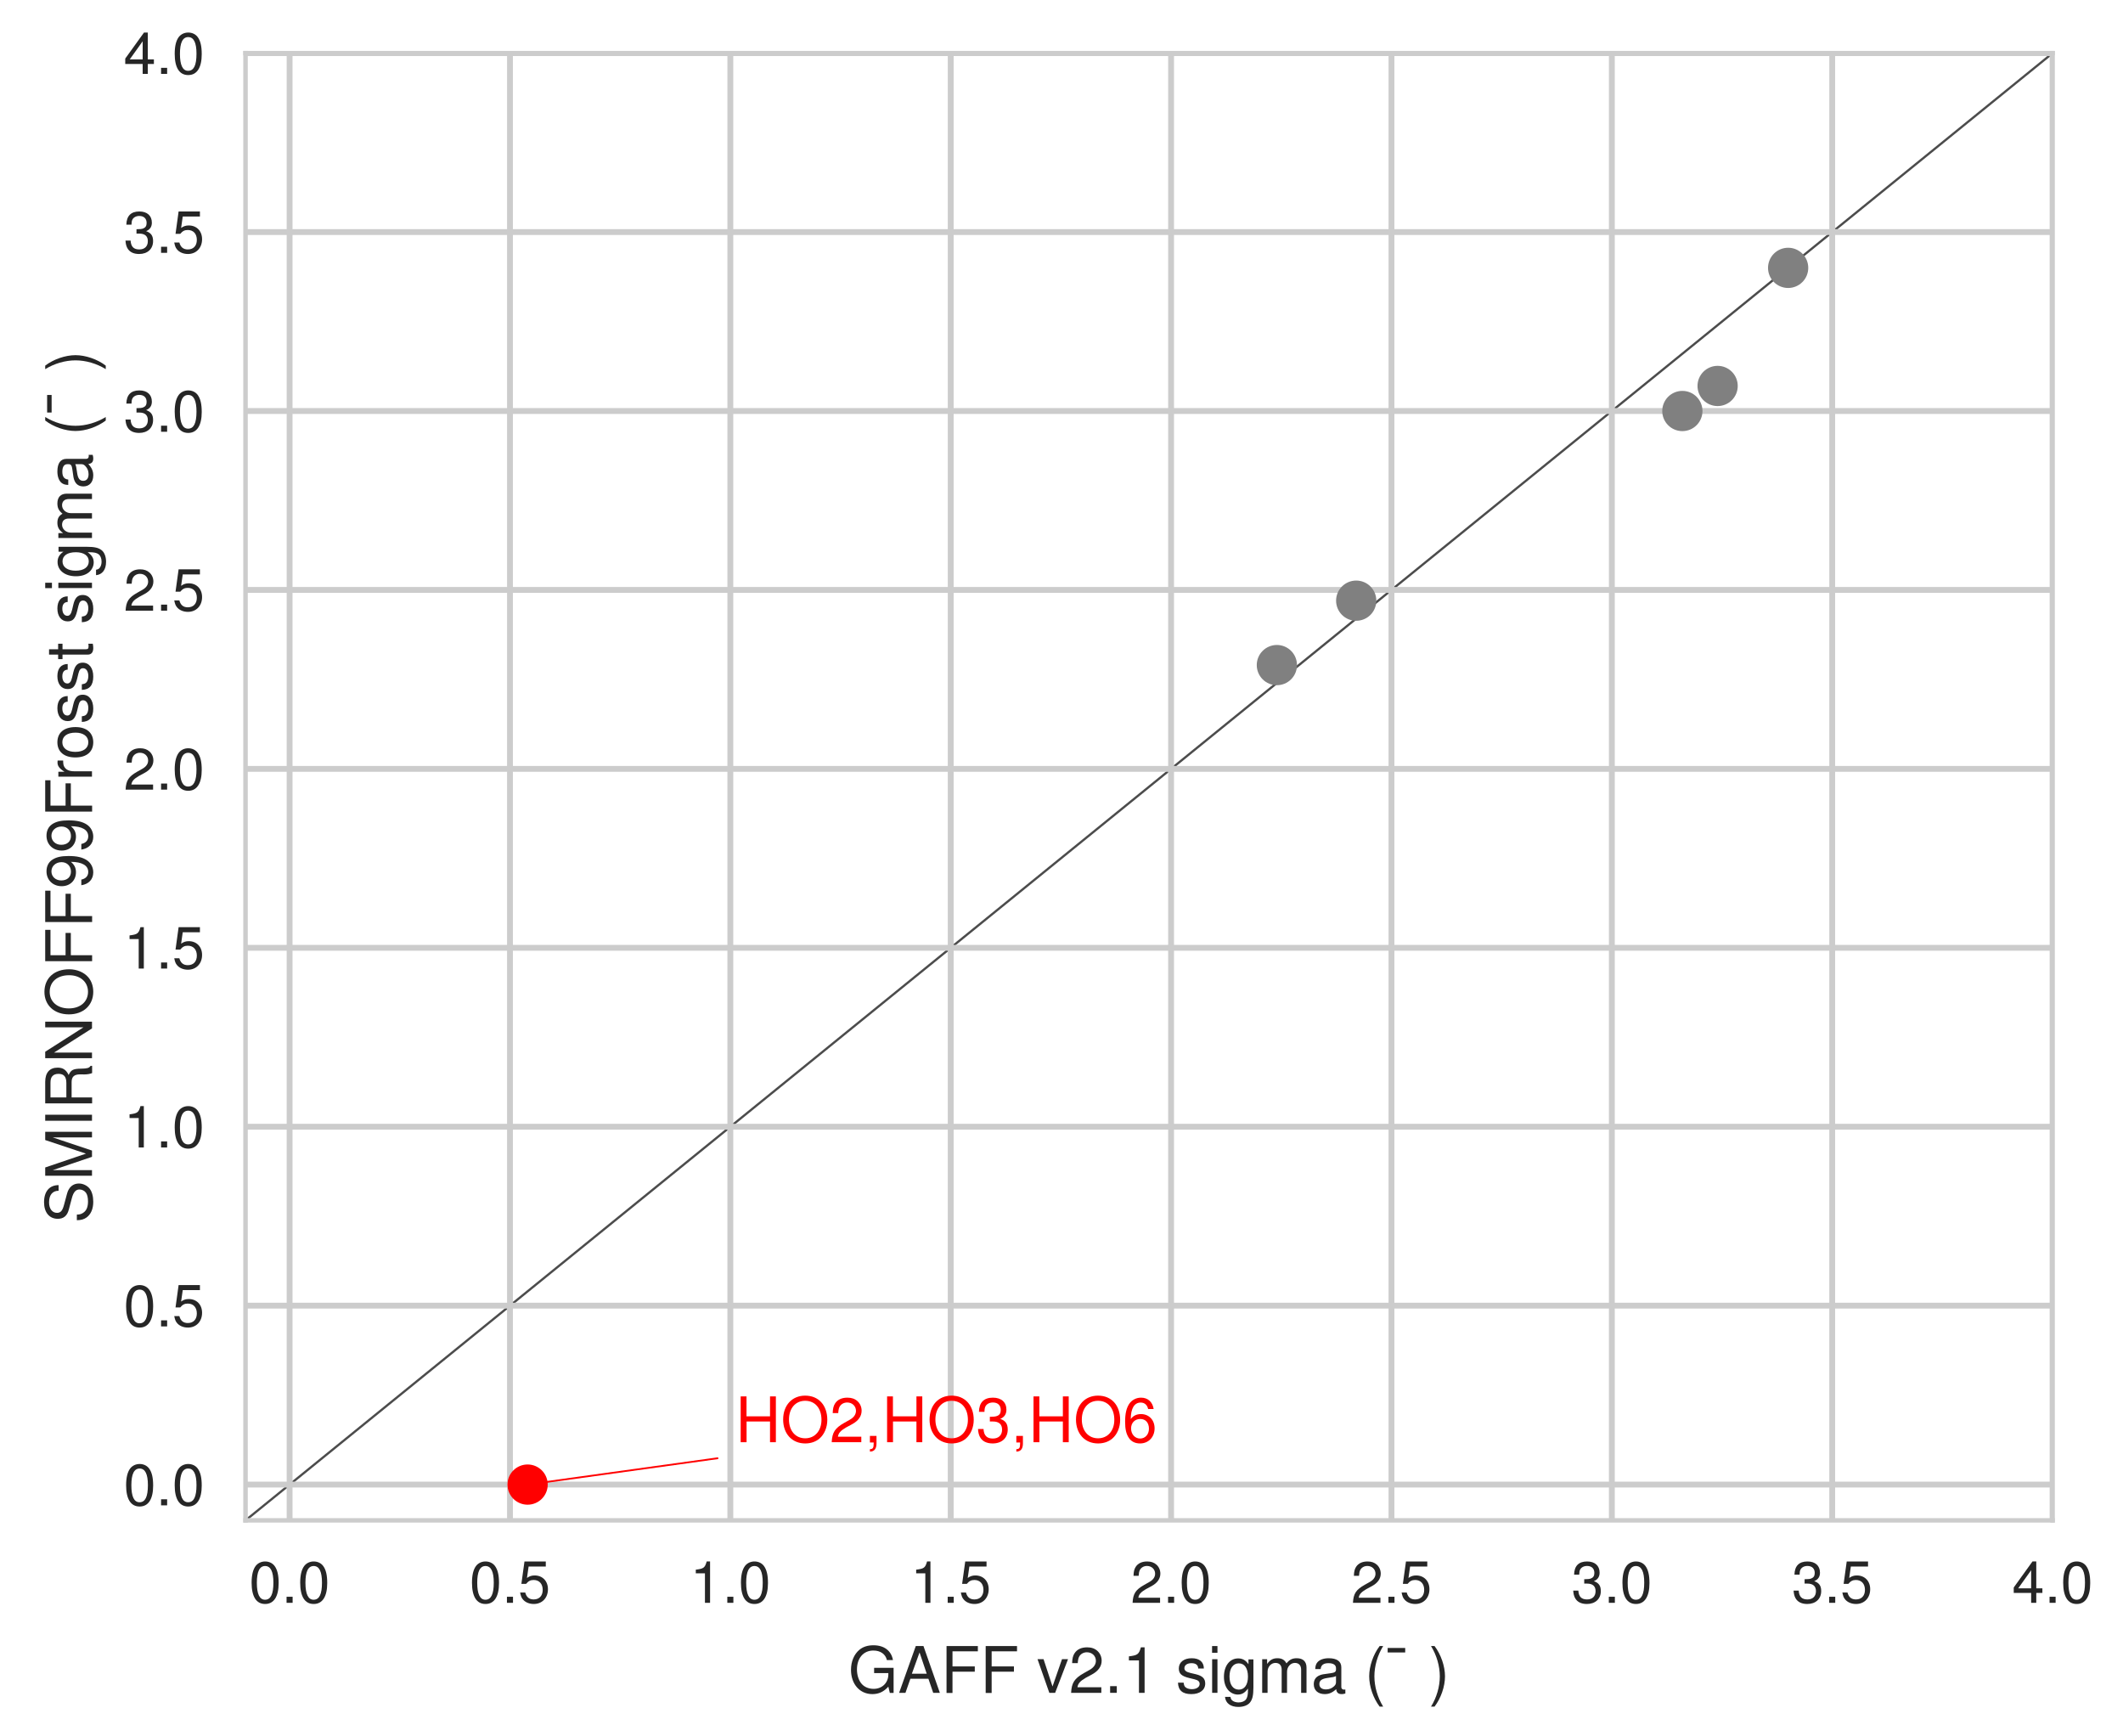 <?xml version="1.0" encoding="utf-8" standalone="no"?>
<!DOCTYPE svg PUBLIC "-//W3C//DTD SVG 1.1//EN"
  "http://www.w3.org/Graphics/SVG/1.1/DTD/svg11.dtd">
<!-- Created with matplotlib (http://matplotlib.org/) -->
<svg height="386pt" version="1.1" viewBox="0 0 472 386" width="472pt" xmlns="http://www.w3.org/2000/svg" xmlns:xlink="http://www.w3.org/1999/xlink">
 <defs>
  <style type="text/css">
*{stroke-linecap:butt;stroke-linejoin:round;}
  </style>
 </defs>
 <g id="figure_1">
  <g id="patch_1">
   <path d="M 0 386.544 
L 472.547 386.544 
L 472.547 0 
L 0 0 
z
" style="fill:#ffffff;"/>
  </g>
  <g id="axes_1">
   <g id="patch_2">
    <path d="M 54.586 337.974 
L 456.346 337.974 
L 456.346 11.814 
L 54.586 11.814 
z
" style="fill:#ffffff;"/>
   </g>
   <g id="line2d_1">
    <path clip-path="url(#pb25f1b4352)" d="M -1 383.1 
L 472.13 -1 
" style="fill:none;stroke:#4c4c4c;stroke-linecap:round;stroke-width:0.5;"/>
   </g>
   <g id="matplotlib.axis_1">
    <g id="xtick_1">
     <g id="line2d_2">
      <path clip-path="url(#pb25f1b4352)" d="M 64.385 337.974 
L 64.385 11.814 
" style="fill:none;stroke:#cccccc;stroke-linecap:round;stroke-width:1.3;"/>
     </g>
     <g id="line2d_3"/>
     <g id="text_1">
      <!-- $0.0$ -->
      <defs>
       <path d="M 27.5 71 
C 20.906 71 14.906 68.125 11.203 63.219 
C 6.594 57.047 4.297 47.562 4.297 34.5 
C 4.297 10.672 12.297 -2 27.5 -2 
C 42.5 -2 50.703 10.672 50.703 33.906 
C 50.703 47.656 48.5 56.844 43.797 63.219 
C 40.094 68.219 34.203 71 27.5 71 
z
M 27.5 63.188 
C 37 63.188 41.703 53.625 41.703 34.703 
C 41.703 14.672 37.094 5.312 27.297 5.312 
C 18 5.312 13.297 15.078 13.297 34.406 
C 13.297 53.719 18 63.188 27.5 63.188 
z
" id="Nimbus_Sans_L_Regular-48"/>
       <path d="M 19.094 10.422 
L 8.703 10.422 
L 8.703 0 
L 19.094 0 
z
" id="Nimbus_Sans_L_Regular-46"/>
      </defs>
      <g style="fill:#262626;" transform="translate(55.384 356.302)scale(0.13 -0.13)">
       <use transform="scale(0.996)" xlink:href="#Nimbus_Sans_L_Regular-48"/>
       <use transform="translate(55.392 0)scale(0.996)" xlink:href="#Nimbus_Sans_L_Regular-46"/>
       <use transform="translate(83.087 0)scale(0.996)" xlink:href="#Nimbus_Sans_L_Regular-48"/>
      </g>
     </g>
    </g>
    <g id="xtick_2">
     <g id="line2d_4">
      <path clip-path="url(#pb25f1b4352)" d="M 113.38 337.974 
L 113.38 11.814 
" style="fill:none;stroke:#cccccc;stroke-linecap:round;stroke-width:1.3;"/>
     </g>
     <g id="line2d_5"/>
     <g id="text_2">
      <!-- $0.5$ -->
      <defs>
       <path d="M 47.594 71 
L 11 71 
L 5.703 32.594 
L 13.797 32.594 
C 17.906 37.484 21.297 39.188 26.797 39.188 
C 36.297 39.188 42.297 32.688 42.297 22.203 
C 42.297 12 36.406 5.812 26.797 5.812 
C 19.094 5.812 14.406 9.703 12.297 17.703 
L 3.5 17.703 
C 4.703 11.906 5.703 9.094 7.797 6.484 
C 11.797 1.094 19 -2 27 -2 
C 41.297 -2 51.297 8.391 51.297 23.391 
C 51.297 37.406 42 47 28.406 47 
C 23.406 47 19.406 45.703 15.297 42.688 
L 18.094 62.297 
L 47.594 62.297 
z
" id="Nimbus_Sans_L_Regular-53"/>
      </defs>
      <g style="fill:#262626;" transform="translate(104.379 356.302)scale(0.13 -0.13)">
       <use transform="scale(0.996)" xlink:href="#Nimbus_Sans_L_Regular-48"/>
       <use transform="translate(55.392 0)scale(0.996)" xlink:href="#Nimbus_Sans_L_Regular-46"/>
       <use transform="translate(83.087 0)scale(0.996)" xlink:href="#Nimbus_Sans_L_Regular-53"/>
      </g>
     </g>
    </g>
    <g id="xtick_3">
     <g id="line2d_6">
      <path clip-path="url(#pb25f1b4352)" d="M 162.375 337.974 
L 162.375 11.814 
" style="fill:none;stroke:#cccccc;stroke-linecap:round;stroke-width:1.3;"/>
     </g>
     <g id="line2d_7"/>
     <g id="text_3">
      <!-- $1.0$ -->
      <defs>
       <path d="M 25.906 50.594 
L 25.906 0 
L 34.703 0 
L 34.703 71.016 
L 28.906 71.016 
C 25.797 60.109 23.797 58.609 10.203 56.906 
L 10.203 50.594 
z
" id="Nimbus_Sans_L_Regular-49"/>
      </defs>
      <g style="fill:#262626;" transform="translate(153.374 356.302)scale(0.13 -0.13)">
       <use transform="scale(0.996)" xlink:href="#Nimbus_Sans_L_Regular-49"/>
       <use transform="translate(55.392 0)scale(0.996)" xlink:href="#Nimbus_Sans_L_Regular-46"/>
       <use transform="translate(83.087 0)scale(0.996)" xlink:href="#Nimbus_Sans_L_Regular-48"/>
      </g>
     </g>
    </g>
    <g id="xtick_4">
     <g id="line2d_8">
      <path clip-path="url(#pb25f1b4352)" d="M 211.37 337.974 
L 211.37 11.814 
" style="fill:none;stroke:#cccccc;stroke-linecap:round;stroke-width:1.3;"/>
     </g>
     <g id="line2d_9"/>
     <g id="text_4">
      <!-- $1.5$ -->
      <g style="fill:#262626;" transform="translate(202.369 356.302)scale(0.13 -0.13)">
       <use transform="scale(0.996)" xlink:href="#Nimbus_Sans_L_Regular-49"/>
       <use transform="translate(55.392 0)scale(0.996)" xlink:href="#Nimbus_Sans_L_Regular-46"/>
       <use transform="translate(83.087 0)scale(0.996)" xlink:href="#Nimbus_Sans_L_Regular-53"/>
      </g>
     </g>
    </g>
    <g id="xtick_5">
     <g id="line2d_10">
      <path clip-path="url(#pb25f1b4352)" d="M 260.365 337.974 
L 260.365 11.814 
" style="fill:none;stroke:#cccccc;stroke-linecap:round;stroke-width:1.3;"/>
     </g>
     <g id="line2d_11"/>
     <g id="text_5">
      <!-- $2.0$ -->
      <defs>
       <path d="M 50.594 8.719 
L 13.297 8.719 
C 14.203 14.531 17.406 18.234 26.094 23.344 
L 36.094 28.75 
C 46 34.156 51.094 41.453 51.094 50.172 
C 51.094 56.078 48.703 61.594 44.5 65.391 
C 40.297 69.203 35.094 71 28.406 71 
C 19.406 71 12.703 67.797 8.797 61.797 
C 6.297 57.984 5.203 53.578 5 46.359 
L 13.797 46.359 
C 14.094 51.172 14.703 54.078 15.906 56.375 
C 18.203 60.688 22.797 63.297 28.094 63.297 
C 36.094 63.297 42.094 57.578 42.094 49.969 
C 42.094 44.359 38.797 39.547 32.5 35.953 
L 23.297 30.75 
C 8.5 22.344 4.203 15.625 3.406 0 
L 50.594 0 
z
" id="Nimbus_Sans_L_Regular-50"/>
      </defs>
      <g style="fill:#262626;" transform="translate(251.364 356.302)scale(0.13 -0.13)">
       <use transform="scale(0.996)" xlink:href="#Nimbus_Sans_L_Regular-50"/>
       <use transform="translate(55.392 0)scale(0.996)" xlink:href="#Nimbus_Sans_L_Regular-46"/>
       <use transform="translate(83.087 0)scale(0.996)" xlink:href="#Nimbus_Sans_L_Regular-48"/>
      </g>
     </g>
    </g>
    <g id="xtick_6">
     <g id="line2d_12">
      <path clip-path="url(#pb25f1b4352)" d="M 309.36 337.974 
L 309.36 11.814 
" style="fill:none;stroke:#cccccc;stroke-linecap:round;stroke-width:1.3;"/>
     </g>
     <g id="line2d_13"/>
     <g id="text_6">
      <!-- $2.5$ -->
      <g style="fill:#262626;" transform="translate(300.359 356.302)scale(0.13 -0.13)">
       <use transform="scale(0.996)" xlink:href="#Nimbus_Sans_L_Regular-50"/>
       <use transform="translate(55.392 0)scale(0.996)" xlink:href="#Nimbus_Sans_L_Regular-46"/>
       <use transform="translate(83.087 0)scale(0.996)" xlink:href="#Nimbus_Sans_L_Regular-53"/>
      </g>
     </g>
    </g>
    <g id="xtick_7">
     <g id="line2d_14">
      <path clip-path="url(#pb25f1b4352)" d="M 358.356 337.974 
L 358.356 11.814 
" style="fill:none;stroke:#cccccc;stroke-linecap:round;stroke-width:1.3;"/>
     </g>
     <g id="line2d_15"/>
     <g id="text_7">
      <!-- $3.0$ -->
      <defs>
       <path d="M 22.094 33 
L 23.203 33 
L 26.906 33 
C 36.594 33 41.594 28.594 41.594 20.062 
C 41.594 11.125 36.094 5.812 26.906 5.812 
C 17.297 5.812 12.594 10.641 12 21.016 
L 3.203 21.016 
C 3.594 15.281 4.594 11.562 6.297 8.344 
C 9.906 1.516 16.906 -2 26.594 -2 
C 41.203 -2 50.594 6.734 50.594 20.203 
C 50.594 29.25 47.094 34.281 38.594 37.203 
C 45.203 39.781 48.5 44.719 48.5 51.734 
C 48.5 63.781 40.406 71 26.906 71 
C 12.594 71 5 63.281 4.703 48.359 
L 13.5 48.359 
C 13.594 52.594 14 54.953 15.094 57.109 
C 17.094 60.938 21.5 63.297 27 63.297 
C 34.797 63.297 39.5 58.75 39.5 51.359 
C 39.5 46.422 37.703 43.453 33.797 41.891 
C 31.406 40.906 28.297 40.5 22.094 40.5 
z
" id="Nimbus_Sans_L_Regular-51"/>
      </defs>
      <g style="fill:#262626;" transform="translate(349.355 356.302)scale(0.13 -0.13)">
       <use transform="scale(0.996)" xlink:href="#Nimbus_Sans_L_Regular-51"/>
       <use transform="translate(55.392 0)scale(0.996)" xlink:href="#Nimbus_Sans_L_Regular-46"/>
       <use transform="translate(83.087 0)scale(0.996)" xlink:href="#Nimbus_Sans_L_Regular-48"/>
      </g>
     </g>
    </g>
    <g id="xtick_8">
     <g id="line2d_16">
      <path clip-path="url(#pb25f1b4352)" d="M 407.351 337.974 
L 407.351 11.814 
" style="fill:none;stroke:#cccccc;stroke-linecap:round;stroke-width:1.3;"/>
     </g>
     <g id="line2d_17"/>
     <g id="text_8">
      <!-- $3.5$ -->
      <g style="fill:#262626;" transform="translate(398.35 356.302)scale(0.13 -0.13)">
       <use transform="scale(0.996)" xlink:href="#Nimbus_Sans_L_Regular-51"/>
       <use transform="translate(55.392 0)scale(0.996)" xlink:href="#Nimbus_Sans_L_Regular-46"/>
       <use transform="translate(83.087 0)scale(0.996)" xlink:href="#Nimbus_Sans_L_Regular-53"/>
      </g>
     </g>
    </g>
    <g id="xtick_9">
     <g id="line2d_18">
      <path clip-path="url(#pb25f1b4352)" d="M 456.346 337.974 
L 456.346 11.814 
" style="fill:none;stroke:#cccccc;stroke-linecap:round;stroke-width:1.3;"/>
     </g>
     <g id="line2d_19"/>
     <g id="text_9">
      <!-- $4.0$ -->
      <defs>
       <path d="M 32.703 17 
L 32.703 0 
L 41.5 0 
L 41.5 17 
L 52 17 
L 52 24.906 
L 41.5 24.906 
L 41.5 71.016 
L 35 71.016 
L 2.797 26.312 
L 2.797 17 
z
M 32.703 24.906 
L 10.5 24.906 
L 32.703 55.984 
z
" id="Nimbus_Sans_L_Regular-52"/>
      </defs>
      <g style="fill:#262626;" transform="translate(447.345 356.302)scale(0.13 -0.13)">
       <use transform="scale(0.996)" xlink:href="#Nimbus_Sans_L_Regular-52"/>
       <use transform="translate(55.392 0)scale(0.996)" xlink:href="#Nimbus_Sans_L_Regular-46"/>
       <use transform="translate(83.087 0)scale(0.996)" xlink:href="#Nimbus_Sans_L_Regular-48"/>
      </g>
     </g>
    </g>
    <g id="text_10">
     <!-- GAFF v2.1 sigma (\AA) -->
     <defs>
      <path d="M 70.906 39 
L 40.5 39 
L 40.5 30.797 
L 62.703 30.797 
L 62.703 28.766 
C 62.703 15.672 53.094 6.203 39.797 6.203 
C 32.406 6.203 25.703 8.891 21.406 13.594 
C 16.594 18.766 13.703 27.438 13.703 36.406 
C 13.703 54.234 23.906 66 39.297 66 
C 50.406 66 58.406 60.375 60.406 51.125 
L 69.906 51.125 
C 67.297 65.797 56.094 74.219 39.406 74.219 
C 30.5 74.219 23.297 71.922 17.594 67.234 
C 9.203 60.25 4.406 48.984 4.406 35.906 
C 4.406 13.562 18.094 -2 37.797 -2 
C 47.703 -2 55.594 1.703 62.703 9.625 
L 65 -0.109 
L 70.906 -0.109 
z
" id="Nimbus_Sans_L_Regular-71"/>
      <path d="M 47.406 22 
L 54.906 0 
L 65.297 0 
L 39.703 73 
L 27.703 73 
L 1.703 0 
L 11.594 0 
L 19.297 22 
z
M 44.797 29.812 
L 21.594 29.812 
L 33.594 63 
z
" id="Nimbus_Sans_L_Regular-65"/>
      <path d="M 18.297 33 
L 53.094 33 
L 53.094 41.219 
L 18.297 41.219 
L 18.297 64.781 
L 57.906 64.781 
L 57.906 73 
L 9 73 
L 9 -0.219 
L 18.297 -0.219 
z
" id="Nimbus_Sans_L_Regular-70"/>
      <path d="M 28.5 0 
L 48.594 52.5 
L 39.203 52.5 
L 24.406 9.922 
L 10.406 52.5 
L 1 52.5 
L 19.406 0 
z
" id="Nimbus_Sans_L_Regular-118"/>
      <path d="M 43.797 37.922 
C 43.703 48.203 36.906 54 24.797 54 
C 12.594 54 4.703 47.719 4.703 38.062 
C 4.703 29.891 8.906 26.016 21.297 23.031 
L 29.094 21.141 
C 34.906 19.734 37.203 17.656 37.203 13.875 
C 37.203 9 32.297 5.703 25 5.703 
C 20.5 5.703 16.703 7 14.594 9.188 
C 13.297 10.688 12.703 12.172 12.203 15.844 
L 3.406 15.844 
C 3.797 3.766 10.594 -2 24.297 -2 
C 37.5 -2 45.906 4.453 45.906 14.516 
C 45.906 22.281 41.5 26.578 31.094 29.062 
L 23.094 30.953 
C 16.297 32.531 13.406 34.734 13.406 38.406 
C 13.406 43.188 17.703 46.281 24.5 46.281 
C 31.203 46.281 34.797 43.391 35 37.922 
z
" id="Nimbus_Sans_L_Regular-115"/>
      <path d="M 15 52.484 
L 6.703 52.484 
L 6.703 0 
L 15 0 
z
M 15 73 
L 6.594 73 
L 6.594 62.484 
L 15 62.484 
z
" id="Nimbus_Sans_L_Regular-105"/>
      <path d="M 41.203 52.203 
L 41.203 44.594 
C 37 50.812 31.906 53.719 25.203 53.719 
C 11.906 53.719 2.906 42.062 2.906 25 
C 2.906 16.375 5.203 9.344 9.5 4.312 
C 13.406 -0.109 19 -2.703 24.5 -2.703 
C 31.094 -2.703 35.703 0.094 40.406 6.703 
L 40.406 4.031 
C 40.406 -3 39.5 -7.266 37.406 -10.141 
C 35.203 -13.188 30.906 -14.984 25.797 -14.984 
C 22 -14.984 18.594 -14 16.297 -12.234 
C 14.406 -10.75 13.594 -9.375 13.094 -6.344 
L 4.594 -6.344 
C 5.5 -16.141 13.203 -22 25.5 -22 
C 33.297 -22 40 -19.484 43.406 -15.297 
C 47.406 -10.484 48.906 -3.891 48.906 8.406 
L 48.906 52.203 
z
M 26.094 46 
C 35.094 46 40.406 38.359 40.406 25.203 
C 40.406 12.625 35 5 26.203 5 
C 17.094 5 11.594 12.75 11.594 25.5 
C 11.594 38.156 17.203 46 26.094 46 
z
" id="Nimbus_Sans_L_Regular-103"/>
      <path d="M 7 52.484 
L 7 0 
L 15.406 0 
L 15.406 32.953 
C 15.406 40.578 20.906 46.688 27.703 46.688 
C 33.906 46.688 37.406 42.875 37.406 36.156 
L 37.406 0 
L 45.797 0 
L 45.797 32.953 
C 45.797 40.578 51.297 46.688 58.094 46.688 
C 64.203 46.688 67.797 42.781 67.797 36.156 
L 67.797 0 
L 76.203 0 
L 76.203 39.375 
C 76.203 48.781 70.797 54 61 54 
C 54 54 49.797 51.891 44.906 45.984 
C 41.797 51.594 37.594 54 30.797 54 
C 23.797 54 19.203 51.391 14.703 45.078 
L 14.703 52.484 
z
" id="Nimbus_Sans_L_Regular-109"/>
      <path d="M 53.5 5.203 
C 52.594 5 52.203 5 51.703 5 
C 48.797 5 47.203 6.484 47.203 9.078 
L 47.203 39.766 
C 47.203 49.016 40.406 54 27.5 54 
C 19.906 54 13.594 51.812 10.094 47.906 
C 7.703 45.203 6.703 42.219 6.5 37.031 
L 14.906 37.031 
C 15.594 43.391 19.406 46.281 27.203 46.281 
C 34.703 46.281 38.906 43.484 38.906 38.516 
L 38.906 36.328 
C 38.906 32.828 36.797 31.344 30.203 30.547 
C 18.406 29.062 16.594 28.656 13.406 27.359 
C 7.297 24.875 4.203 20.188 4.203 13.422 
C 4.203 3.969 10.797 -2 21.406 -2 
C 28 -2 33.297 0.297 39.203 5.703 
C 39.797 0.391 42.406 -2 47.797 -2 
C 49.5 -2 50.797 -1.812 53.5 -1.094 
z
M 38.906 16.75 
C 38.906 13.953 38.094 12.266 35.594 9.984 
C 32.203 6.891 28.094 5.312 23.203 5.312 
C 16.703 5.312 12.906 8.391 12.906 13.656 
C 12.906 19.141 16.594 21.922 25.5 23.219 
C 34.297 24.406 36.094 24.812 38.906 26.094 
z
" id="Nimbus_Sans_L_Regular-97"/>
      <path d="M 23.594 73 
C 13.594 59.844 7.297 41.562 7.297 25.797 
C 7.297 9.938 13.594 -8.344 23.594 -21.5 
L 29.094 -21.5 
C 20.297 -7.141 15.406 9.734 15.406 25.797 
C 15.406 41.766 20.297 58.734 29.094 73 
z
" id="Nimbus_Sans_L_Regular-40"/>
      <path d="M 30.203 70.016 
L 2.797 70.016 
L 2.797 63 
L 30.203 63 
z
" id="Nimbus_Sans_L_Regular-197"/>
      <path d="M 9.297 -21.5 
C 19.297 -8.344 25.594 9.938 25.594 25.688 
C 25.594 41.562 19.297 59.844 9.297 73 
L 3.797 73 
C 12.594 58.641 17.5 41.766 17.5 25.688 
C 17.5 9.734 12.594 -7.25 3.797 -21.5 
z
" id="Nimbus_Sans_L_Regular-41"/>
     </defs>
     <g style="fill:#262626;" transform="translate(188.572 376.31)scale(0.143 -0.143)">
      <use transform="scale(0.996)" xlink:href="#Nimbus_Sans_L_Regular-71"/>
      <use transform="translate(77.508 0)scale(0.996)" xlink:href="#Nimbus_Sans_L_Regular-65"/>
      <use transform="translate(143.958 0)scale(0.996)" xlink:href="#Nimbus_Sans_L_Regular-70"/>
      <use transform="translate(204.83 0)scale(0.996)" xlink:href="#Nimbus_Sans_L_Regular-70"/>
      <use transform="translate(293.397 0)scale(0.996)" xlink:href="#Nimbus_Sans_L_Regular-118"/>
      <use transform="translate(343.21 0)scale(0.996)" xlink:href="#Nimbus_Sans_L_Regular-50"/>
      <use transform="translate(398.602 0)scale(0.996)" xlink:href="#Nimbus_Sans_L_Regular-46"/>
      <use transform="translate(426.297 0)scale(0.996)" xlink:href="#Nimbus_Sans_L_Regular-49"/>
      <use transform="translate(509.384 0)scale(0.996)" xlink:href="#Nimbus_Sans_L_Regular-115"/>
      <use transform="translate(559.197 0)scale(0.996)" xlink:href="#Nimbus_Sans_L_Regular-105"/>
      <use transform="translate(581.314 0)scale(0.996)" xlink:href="#Nimbus_Sans_L_Regular-103"/>
      <use transform="translate(636.705 0)scale(0.996)" xlink:href="#Nimbus_Sans_L_Regular-109"/>
      <use transform="translate(719.694 0)scale(0.996)" xlink:href="#Nimbus_Sans_L_Regular-97"/>
      <use transform="translate(802.781 0)scale(0.996)" xlink:href="#Nimbus_Sans_L_Regular-40"/>
      <use transform="translate(835.956 0)scale(0.996)" xlink:href="#Nimbus_Sans_L_Regular-197"/>
      <use transform="translate(902.406 0)scale(0.996)" xlink:href="#Nimbus_Sans_L_Regular-41"/>
     </g>
    </g>
   </g>
   <g id="matplotlib.axis_2">
    <g id="ytick_1">
     <g id="line2d_20">
      <path clip-path="url(#pb25f1b4352)" d="M 54.586 330.019 
L 456.346 330.019 
" style="fill:none;stroke:#cccccc;stroke-linecap:round;stroke-width:1.3;"/>
     </g>
     <g id="line2d_21"/>
     <g id="text_11">
      <!-- $0.0$ -->
      <g style="fill:#262626;" transform="translate(27.484 334.633)scale(0.13 -0.13)">
       <use transform="scale(0.996)" xlink:href="#Nimbus_Sans_L_Regular-48"/>
       <use transform="translate(55.392 0)scale(0.996)" xlink:href="#Nimbus_Sans_L_Regular-46"/>
       <use transform="translate(83.087 0)scale(0.996)" xlink:href="#Nimbus_Sans_L_Regular-48"/>
      </g>
     </g>
    </g>
    <g id="ytick_2">
     <g id="line2d_22">
      <path clip-path="url(#pb25f1b4352)" d="M 54.586 290.243 
L 456.346 290.243 
" style="fill:none;stroke:#cccccc;stroke-linecap:round;stroke-width:1.3;"/>
     </g>
     <g id="line2d_23"/>
     <g id="text_12">
      <!-- $0.5$ -->
      <g style="fill:#262626;" transform="translate(27.484 294.857)scale(0.13 -0.13)">
       <use transform="scale(0.996)" xlink:href="#Nimbus_Sans_L_Regular-48"/>
       <use transform="translate(55.392 0)scale(0.996)" xlink:href="#Nimbus_Sans_L_Regular-46"/>
       <use transform="translate(83.087 0)scale(0.996)" xlink:href="#Nimbus_Sans_L_Regular-53"/>
      </g>
     </g>
    </g>
    <g id="ytick_3">
     <g id="line2d_24">
      <path clip-path="url(#pb25f1b4352)" d="M 54.586 250.468 
L 456.346 250.468 
" style="fill:none;stroke:#cccccc;stroke-linecap:round;stroke-width:1.3;"/>
     </g>
     <g id="line2d_25"/>
     <g id="text_13">
      <!-- $1.0$ -->
      <g style="fill:#262626;" transform="translate(27.484 255.081)scale(0.13 -0.13)">
       <use transform="scale(0.996)" xlink:href="#Nimbus_Sans_L_Regular-49"/>
       <use transform="translate(55.392 0)scale(0.996)" xlink:href="#Nimbus_Sans_L_Regular-46"/>
       <use transform="translate(83.087 0)scale(0.996)" xlink:href="#Nimbus_Sans_L_Regular-48"/>
      </g>
     </g>
    </g>
    <g id="ytick_4">
     <g id="line2d_26">
      <path clip-path="url(#pb25f1b4352)" d="M 54.586 210.692 
L 456.346 210.692 
" style="fill:none;stroke:#cccccc;stroke-linecap:round;stroke-width:1.3;"/>
     </g>
     <g id="line2d_27"/>
     <g id="text_14">
      <!-- $1.5$ -->
      <g style="fill:#262626;" transform="translate(27.484 215.306)scale(0.13 -0.13)">
       <use transform="scale(0.996)" xlink:href="#Nimbus_Sans_L_Regular-49"/>
       <use transform="translate(55.392 0)scale(0.996)" xlink:href="#Nimbus_Sans_L_Regular-46"/>
       <use transform="translate(83.087 0)scale(0.996)" xlink:href="#Nimbus_Sans_L_Regular-53"/>
      </g>
     </g>
    </g>
    <g id="ytick_5">
     <g id="line2d_28">
      <path clip-path="url(#pb25f1b4352)" d="M 54.586 170.916 
L 456.346 170.916 
" style="fill:none;stroke:#cccccc;stroke-linecap:round;stroke-width:1.3;"/>
     </g>
     <g id="line2d_29"/>
     <g id="text_15">
      <!-- $2.0$ -->
      <g style="fill:#262626;" transform="translate(27.484 175.53)scale(0.13 -0.13)">
       <use transform="scale(0.996)" xlink:href="#Nimbus_Sans_L_Regular-50"/>
       <use transform="translate(55.392 0)scale(0.996)" xlink:href="#Nimbus_Sans_L_Regular-46"/>
       <use transform="translate(83.087 0)scale(0.996)" xlink:href="#Nimbus_Sans_L_Regular-48"/>
      </g>
     </g>
    </g>
    <g id="ytick_6">
     <g id="line2d_30">
      <path clip-path="url(#pb25f1b4352)" d="M 54.586 131.141 
L 456.346 131.141 
" style="fill:none;stroke:#cccccc;stroke-linecap:round;stroke-width:1.3;"/>
     </g>
     <g id="line2d_31"/>
     <g id="text_16">
      <!-- $2.5$ -->
      <g style="fill:#262626;" transform="translate(27.484 135.755)scale(0.13 -0.13)">
       <use transform="scale(0.996)" xlink:href="#Nimbus_Sans_L_Regular-50"/>
       <use transform="translate(55.392 0)scale(0.996)" xlink:href="#Nimbus_Sans_L_Regular-46"/>
       <use transform="translate(83.087 0)scale(0.996)" xlink:href="#Nimbus_Sans_L_Regular-53"/>
      </g>
     </g>
    </g>
    <g id="ytick_7">
     <g id="line2d_32">
      <path clip-path="url(#pb25f1b4352)" d="M 54.586 91.365 
L 456.346 91.365 
" style="fill:none;stroke:#cccccc;stroke-linecap:round;stroke-width:1.3;"/>
     </g>
     <g id="line2d_33"/>
     <g id="text_17">
      <!-- $3.0$ -->
      <g style="fill:#262626;" transform="translate(27.484 95.979)scale(0.13 -0.13)">
       <use transform="scale(0.996)" xlink:href="#Nimbus_Sans_L_Regular-51"/>
       <use transform="translate(55.392 0)scale(0.996)" xlink:href="#Nimbus_Sans_L_Regular-46"/>
       <use transform="translate(83.087 0)scale(0.996)" xlink:href="#Nimbus_Sans_L_Regular-48"/>
      </g>
     </g>
    </g>
    <g id="ytick_8">
     <g id="line2d_34">
      <path clip-path="url(#pb25f1b4352)" d="M 54.586 51.59 
L 456.346 51.59 
" style="fill:none;stroke:#cccccc;stroke-linecap:round;stroke-width:1.3;"/>
     </g>
     <g id="line2d_35"/>
     <g id="text_18">
      <!-- $3.5$ -->
      <g style="fill:#262626;" transform="translate(27.484 56.203)scale(0.13 -0.13)">
       <use transform="scale(0.996)" xlink:href="#Nimbus_Sans_L_Regular-51"/>
       <use transform="translate(55.392 0)scale(0.996)" xlink:href="#Nimbus_Sans_L_Regular-46"/>
       <use transform="translate(83.087 0)scale(0.996)" xlink:href="#Nimbus_Sans_L_Regular-53"/>
      </g>
     </g>
    </g>
    <g id="ytick_9">
     <g id="line2d_36">
      <path clip-path="url(#pb25f1b4352)" d="M 54.586 11.814 
L 456.346 11.814 
" style="fill:none;stroke:#cccccc;stroke-linecap:round;stroke-width:1.3;"/>
     </g>
     <g id="line2d_37"/>
     <g id="text_19">
      <!-- $4.0$ -->
      <g style="fill:#262626;" transform="translate(27.484 16.428)scale(0.13 -0.13)">
       <use transform="scale(0.996)" xlink:href="#Nimbus_Sans_L_Regular-52"/>
       <use transform="translate(55.392 0)scale(0.996)" xlink:href="#Nimbus_Sans_L_Regular-46"/>
       <use transform="translate(83.087 0)scale(0.996)" xlink:href="#Nimbus_Sans_L_Regular-48"/>
      </g>
     </g>
    </g>
    <g id="text_20">
     <!-- SMIRNOFF99Frosst sigma (\AA) -->
     <defs>
      <path d="M 59.594 52.109 
C 59.5 66.484 49.703 74.812 32.906 74.812 
C 16.906 74.812 7 66.562 7 53.281 
C 7 44.328 11.703 38.703 21.297 36.188 
L 39.406 31.359 
C 48.594 28.938 52.797 25.219 52.797 19.484 
C 52.797 15.547 50.703 11.531 47.594 9.328 
C 44.703 7.312 40.094 6.203 34.203 6.203 
C 26.297 6.203 20.906 8.125 17.406 12.344 
C 14.703 15.562 13.5 19.094 13.594 23.609 
L 4.797 23.609 
C 4.906 16.891 6.203 12.469 9.094 8.438 
C 14.094 1.609 22.5 -2 33.594 -2 
C 42.297 -2 49.406 0.016 54.094 3.625 
C 59 7.547 62.094 14.078 62.094 20.422 
C 62.094 29.469 56.5 36.109 46.594 38.828 
L 28.297 43.766 
C 19.5 46.172 16.297 48.984 16.297 54.625 
C 16.297 62.062 22.797 67 32.594 67 
C 44.203 67 50.703 61.672 50.797 52.109 
z
" id="Nimbus_Sans_L_Regular-83"/>
      <path d="M 46.797 -0.031 
L 67.297 61.172 
L 67.297 -0.031 
L 76.094 -0.031 
L 76.094 73 
L 63.203 73 
L 42 9.391 
L 20.406 73 
L 7.5 73 
L 7.5 -0.031 
L 16.297 -0.031 
L 16.297 61.172 
L 37 -0.031 
z
" id="Nimbus_Sans_L_Regular-77"/>
      <path d="M 19.406 73 
L 10 73 
L 10 -0.031 
L 19.406 -0.031 
z
" id="Nimbus_Sans_L_Regular-73"/>
      <path d="M 18.594 31.781 
L 42.594 31.781 
C 50.906 31.781 54.594 27.719 54.594 18.547 
L 54.5 11.906 
C 54.5 7.312 55.297 2.828 56.594 -0.219 
L 67.906 -0.219 
L 67.906 2.125 
C 64.406 4.562 63.703 7.219 63.5 17.078 
C 63.406 29.266 61.5 32.938 53.594 36.391 
C 61.797 40.359 65.094 45.406 65.094 53.656 
C 65.094 66.141 57.203 73 42.906 73 
L 9.297 73 
L 9.297 -0.219 
L 18.594 -0.219 
z
M 18.594 40 
L 18.594 64.781 
L 41.094 64.781 
C 46.297 64.781 49.297 64 51.594 62.016 
C 54.094 59.938 55.406 56.688 55.406 52.344 
C 55.406 43.844 51 40 41.094 40 
z
" id="Nimbus_Sans_L_Regular-82"/>
      <path d="M 64.594 73 
L 55.797 73 
L 55.797 13.297 
L 17.703 73 
L 7.594 73 
L 7.594 -0.031 
L 16.406 -0.031 
L 16.406 59.172 
L 54.094 -0.031 
L 64.594 -0.031 
z
" id="Nimbus_Sans_L_Regular-78"/>
      <path d="M 38.906 74.219 
C 18 74.219 3.797 58.844 3.797 36.109 
C 3.797 13.359 18 -2 39 -2 
C 47.797 -2 55.703 0.688 61.594 5.672 
C 69.5 12.359 74.203 23.625 74.203 35.5 
C 74.203 58.953 60.297 74.219 38.906 74.219 
z
M 38.906 66 
C 54.703 66 64.906 54.047 64.906 35.703 
C 64.906 18.172 54.406 6.203 39 6.203 
C 23.5 6.203 13.094 18.172 13.094 36.109 
C 13.094 54.047 23.5 66 38.906 66 
z
" id="Nimbus_Sans_L_Regular-79"/>
      <path d="M 5.297 16.625 
C 7 4.938 14.594 -2 25.406 -2 
C 33.203 -2 40.297 1.781 44.406 8.062 
C 48.906 14.938 50.906 23.625 50.906 36.484 
C 50.906 48.359 49.094 55.938 44.906 62.219 
C 41 67.922 34.797 71 27 71 
C 13.5 71 3.797 61.078 3.797 47.297 
C 3.797 34.219 12.797 25 25.594 25 
C 32.297 25 37.203 27.406 41.797 32.906 
C 41.703 15.484 36.094 5.812 26 5.812 
C 19.797 5.812 15.5 9.75 14.094 16.625 
z
M 26.906 63.297 
C 35.094 63.297 41.297 56.594 41.297 47.516 
C 41.297 38.922 35.203 32.812 26.594 32.812 
C 18.094 32.812 12.797 38.625 12.797 48 
C 12.797 56.875 18.797 63.297 26.906 63.297 
z
" id="Nimbus_Sans_L_Regular-57"/>
      <path d="M 6.906 52.484 
L 6.906 0 
L 15.297 0 
L 15.297 27.203 
C 15.297 34.703 17.203 39.609 21.203 42.5 
C 23.797 44.406 26.297 45 32.094 45 
L 32.094 53.625 
C 30.703 53.812 30 53.812 28.906 53.812 
C 23.5 53.812 19.406 50.625 14.594 42.906 
L 14.594 52.484 
z
" id="Nimbus_Sans_L_Regular-114"/>
      <path d="M 27.203 54 
C 12.5 54 3.594 43.531 3.594 25.984 
C 3.594 8.453 12.406 -2 27.297 -2 
C 42 -2 51 8.453 51 25.594 
C 51 43.625 42.297 54 27.203 54 
z
M 27.297 46.281 
C 36.703 46.281 42.297 38.625 42.297 25.703 
C 42.297 13.453 36.5 5.703 27.297 5.703 
C 18 5.703 12.297 13.359 12.297 25.984 
C 12.297 38.531 18 46.281 27.297 46.281 
z
" id="Nimbus_Sans_L_Regular-111"/>
      <path d="M 25.406 52.812 
L 16.797 52.812 
L 16.797 67 
L 8.5 67 
L 8.5 52.812 
L 1.406 52.812 
L 1.406 46 
L 8.5 46 
L 8.5 6.312 
C 8.5 1 12.094 -2 18.594 -2 
C 20.594 -2 22.594 -1.812 25.406 -1.297 
L 25.406 5.719 
C 24.297 5.406 23 5.312 21.406 5.312 
C 17.797 5.312 16.797 6.312 16.797 10.016 
L 16.797 46 
L 25.406 46 
z
" id="Nimbus_Sans_L_Regular-116"/>
     </defs>
     <g style="fill:#262626;" transform="translate(20.449 271.934)rotate(-90)scale(0.143 -0.143)">
      <use transform="scale(0.996)" xlink:href="#Nimbus_Sans_L_Regular-83"/>
      <use transform="translate(66.45 0)scale(0.996)" xlink:href="#Nimbus_Sans_L_Regular-77"/>
      <use transform="translate(149.438 0)scale(0.996)" xlink:href="#Nimbus_Sans_L_Regular-73"/>
      <use transform="translate(177.134 0)scale(0.996)" xlink:href="#Nimbus_Sans_L_Regular-82"/>
      <use transform="translate(249.064 0)scale(0.996)" xlink:href="#Nimbus_Sans_L_Regular-78"/>
      <use transform="translate(320.994 0)scale(0.996)" xlink:href="#Nimbus_Sans_L_Regular-79"/>
      <use transform="translate(398.502 0)scale(0.996)" xlink:href="#Nimbus_Sans_L_Regular-70"/>
      <use transform="translate(459.374 0)scale(0.996)" xlink:href="#Nimbus_Sans_L_Regular-70"/>
      <use transform="translate(520.245 0)scale(0.996)" xlink:href="#Nimbus_Sans_L_Regular-57"/>
      <use transform="translate(575.637 0)scale(0.996)" xlink:href="#Nimbus_Sans_L_Regular-57"/>
      <use transform="translate(631.029 0)scale(0.996)" xlink:href="#Nimbus_Sans_L_Regular-70"/>
      <use transform="translate(687.417 0)scale(0.996)" xlink:href="#Nimbus_Sans_L_Regular-114"/>
      <use transform="translate(720.593 0)scale(0.996)" xlink:href="#Nimbus_Sans_L_Regular-111"/>
      <use transform="translate(775.984 0)scale(0.996)" xlink:href="#Nimbus_Sans_L_Regular-115"/>
      <use transform="translate(825.798 0)scale(0.996)" xlink:href="#Nimbus_Sans_L_Regular-115"/>
      <use transform="translate(875.611 0)scale(0.996)" xlink:href="#Nimbus_Sans_L_Regular-116"/>
      <use transform="translate(931.001 0)scale(0.996)" xlink:href="#Nimbus_Sans_L_Regular-115"/>
      <use transform="translate(980.814 0)scale(0.996)" xlink:href="#Nimbus_Sans_L_Regular-105"/>
      <use transform="translate(1002.931 0)scale(0.996)" xlink:href="#Nimbus_Sans_L_Regular-103"/>
      <use transform="translate(1058.323 0)scale(0.996)" xlink:href="#Nimbus_Sans_L_Regular-109"/>
      <use transform="translate(1141.311 0)scale(0.996)" xlink:href="#Nimbus_Sans_L_Regular-97"/>
      <use transform="translate(1224.398 0)scale(0.996)" xlink:href="#Nimbus_Sans_L_Regular-40"/>
      <use transform="translate(1257.573 0)scale(0.996)" xlink:href="#Nimbus_Sans_L_Regular-197"/>
      <use transform="translate(1324.023 0)scale(0.996)" xlink:href="#Nimbus_Sans_L_Regular-41"/>
     </g>
    </g>
   </g>
   <g id="PathCollection_1">
    <path clip-path="url(#pb25f1b4352)" d="M 397.552 64.017 
C 398.738 64.017 399.875 63.546 400.714 62.707 
C 401.553 61.868 402.024 60.731 402.024 59.545 
C 402.024 58.359 401.553 57.221 400.714 56.382 
C 399.875 55.544 398.738 55.073 397.552 55.073 
C 396.366 55.073 395.228 55.544 394.389 56.382 
C 393.551 57.221 393.08 58.359 393.08 59.545 
C 393.08 60.731 393.551 61.868 394.389 62.707 
C 395.228 63.546 396.366 64.017 397.552 64.017 
z
" style="fill:#808080;"/>
   </g>
   <g id="PathCollection_2">
    <path clip-path="url(#pb25f1b4352)" d="M 283.883 152.319 
C 285.069 152.319 286.207 151.847 287.045 151.009 
C 287.884 150.17 288.355 149.033 288.355 147.846 
C 288.355 146.66 287.884 145.523 287.045 144.684 
C 286.207 143.846 285.069 143.374 283.883 143.374 
C 282.697 143.374 281.559 143.846 280.721 144.684 
C 279.882 145.523 279.411 146.66 279.411 147.846 
C 279.411 149.033 279.882 150.17 280.721 151.009 
C 281.559 151.847 282.697 152.319 283.883 152.319 
z
" style="fill:#808080;"/>
   </g>
   <g id="PathCollection_3">
    <path clip-path="url(#pb25f1b4352)" d="M 374.034 95.837 
C 375.22 95.837 376.358 95.366 377.196 94.527 
C 378.035 93.689 378.506 92.551 378.506 91.365 
C 378.506 90.179 378.035 89.041 377.196 88.203 
C 376.358 87.364 375.22 86.893 374.034 86.893 
C 372.848 86.893 371.71 87.364 370.872 88.203 
C 370.033 89.041 369.562 90.179 369.562 91.365 
C 369.562 92.551 370.033 93.689 370.872 94.527 
C 371.71 95.366 372.848 95.837 374.034 95.837 
z
" style="fill:#808080;"/>
   </g>
   <g id="PathCollection_4">
    <path clip-path="url(#pb25f1b4352)" d="M 301.521 137.999 
C 302.707 137.999 303.845 137.528 304.684 136.69 
C 305.522 135.851 305.993 134.713 305.993 133.527 
C 305.993 132.341 305.522 131.204 304.684 130.365 
C 303.845 129.526 302.707 129.055 301.521 129.055 
C 300.335 129.055 299.198 129.526 298.359 130.365 
C 297.52 131.204 297.049 132.341 297.049 133.527 
C 297.049 134.713 297.52 135.851 298.359 136.69 
C 299.198 137.528 300.335 137.999 301.521 137.999 
z
" style="fill:#808080;"/>
   </g>
   <g id="PathCollection_5">
    <path clip-path="url(#pb25f1b4352)" d="M 381.873 90.269 
C 383.059 90.269 384.197 89.797 385.036 88.959 
C 385.874 88.12 386.345 86.983 386.345 85.797 
C 386.345 84.611 385.874 83.473 385.036 82.634 
C 384.197 81.796 383.059 81.324 381.873 81.324 
C 380.687 81.324 379.55 81.796 378.711 82.634 
C 377.872 83.473 377.401 84.611 377.401 85.797 
C 377.401 86.983 377.872 88.12 378.711 88.959 
C 379.55 89.797 380.687 90.269 381.873 90.269 
z
" style="fill:#808080;"/>
   </g>
   <g id="PathCollection_6">
    <path clip-path="url(#pb25f1b4352)" d="M 117.3 334.491 
C 118.486 334.491 119.623 334.02 120.462 333.181 
C 121.301 332.342 121.772 331.205 121.772 330.019 
C 121.772 328.833 121.301 327.695 120.462 326.857 
C 119.623 326.018 118.486 325.547 117.3 325.547 
C 116.114 325.547 114.976 326.018 114.137 326.857 
C 113.299 327.695 112.827 328.833 112.827 330.019 
C 112.827 331.205 113.299 332.342 114.137 333.181 
C 114.976 334.02 116.114 334.491 117.3 334.491 
z
" style="fill:#ff0000;"/>
   </g>
   <g id="patch_3">
    <path d="M 54.586 337.974 
L 54.586 11.814 
" style="fill:none;stroke:#cccccc;stroke-linecap:square;stroke-linejoin:miter;"/>
   </g>
   <g id="patch_4">
    <path d="M 456.346 337.974 
L 456.346 11.814 
" style="fill:none;stroke:#cccccc;stroke-linecap:square;stroke-linejoin:miter;"/>
   </g>
   <g id="patch_5">
    <path d="M 54.586 337.974 
L 456.346 337.974 
" style="fill:none;stroke:#cccccc;stroke-linecap:square;stroke-linejoin:miter;"/>
   </g>
   <g id="patch_6">
    <path d="M 54.586 11.814 
L 456.346 11.814 
" style="fill:none;stroke:#cccccc;stroke-linecap:square;stroke-linejoin:miter;"/>
   </g>
   <g id="patch_7">
    <path d="M 159.531 324.164 
Q 139.407 326.954 119.282 329.744 
" style="fill:none;stroke:#ff0000;stroke-linecap:round;stroke-width:0.39;"/>
   </g>
   <g id="text_21">
    <!-- HO2,HO3,HO6 -->
    <defs>
     <path d="M 55.094 33 
L 55.094 -0.031 
L 64.406 -0.031 
L 64.406 73 
L 55.094 73 
L 55.094 41.219 
L 17.594 41.219 
L 17.594 73 
L 8.297 73 
L 8.297 -0.031 
L 17.703 -0.031 
L 17.703 33 
z
" id="Nimbus_Sans_L_Regular-72"/>
     <path d="M 8.703 10 
L 8.703 -0.422 
L 14.703 -0.422 
L 14.703 -2.219 
C 14.703 -9.109 13.406 -11.094 8.703 -11.094 
L 8.703 -15 
C 15.703 -15 19.203 -10.531 19.203 -1.969 
L 19.203 10 
z
" id="Nimbus_Sans_L_Regular-44"/>
     <path d="M 49.797 52.844 
C 48.094 64.234 40.5 71 29.703 71 
C 21.906 71 14.906 67.219 10.703 60.938 
C 6.297 54.062 4.297 45.375 4.297 32.516 
C 4.297 20.641 6.094 13.062 10.297 6.781 
C 14.094 1.078 20.297 -2 28.094 -2 
C 41.594 -2 51.297 8.094 51.297 22.109 
C 51.297 35.438 42.297 44.812 29.594 44.812 
C 22.594 44.812 17.094 42.109 13.297 36.906 
C 13.406 53.812 19 63.188 29.094 63.188 
C 35.297 63.188 39.594 59.422 41 52.844 
z
M 28.5 37 
C 37 37 42.297 31.031 42.297 21.406 
C 42.297 12.391 36.297 5.812 28.203 5.812 
C 20 5.812 13.797 12.703 13.797 21.906 
C 13.797 30.828 19.797 37 28.5 37 
z
" id="Nimbus_Sans_L_Regular-54"/>
    </defs>
    <g style="fill:#ff0000;" transform="translate(163.515 320.594)scale(0.14 -0.14)">
     <use transform="scale(0.996)" xlink:href="#Nimbus_Sans_L_Regular-72"/>
     <use transform="translate(71.93 0)scale(0.996)" xlink:href="#Nimbus_Sans_L_Regular-79"/>
     <use transform="translate(149.438 0)scale(0.996)" xlink:href="#Nimbus_Sans_L_Regular-50"/>
     <use transform="translate(204.83 0)scale(0.996)" xlink:href="#Nimbus_Sans_L_Regular-44"/>
     <use transform="translate(232.525 0)scale(0.996)" xlink:href="#Nimbus_Sans_L_Regular-72"/>
     <use transform="translate(304.455 0)scale(0.996)" xlink:href="#Nimbus_Sans_L_Regular-79"/>
     <use transform="translate(381.964 0)scale(0.996)" xlink:href="#Nimbus_Sans_L_Regular-51"/>
     <use transform="translate(437.355 0)scale(0.996)" xlink:href="#Nimbus_Sans_L_Regular-44"/>
     <use transform="translate(465.05 0)scale(0.996)" xlink:href="#Nimbus_Sans_L_Regular-72"/>
     <use transform="translate(536.98 0)scale(0.996)" xlink:href="#Nimbus_Sans_L_Regular-79"/>
     <use transform="translate(614.489 0)scale(0.996)" xlink:href="#Nimbus_Sans_L_Regular-54"/>
    </g>
   </g>
  </g>
 </g>
 <defs>
  <clipPath id="pb25f1b4352">
   <rect height="326.16" width="401.76" x="54.586" y="11.814"/>
  </clipPath>
 </defs>
</svg>
